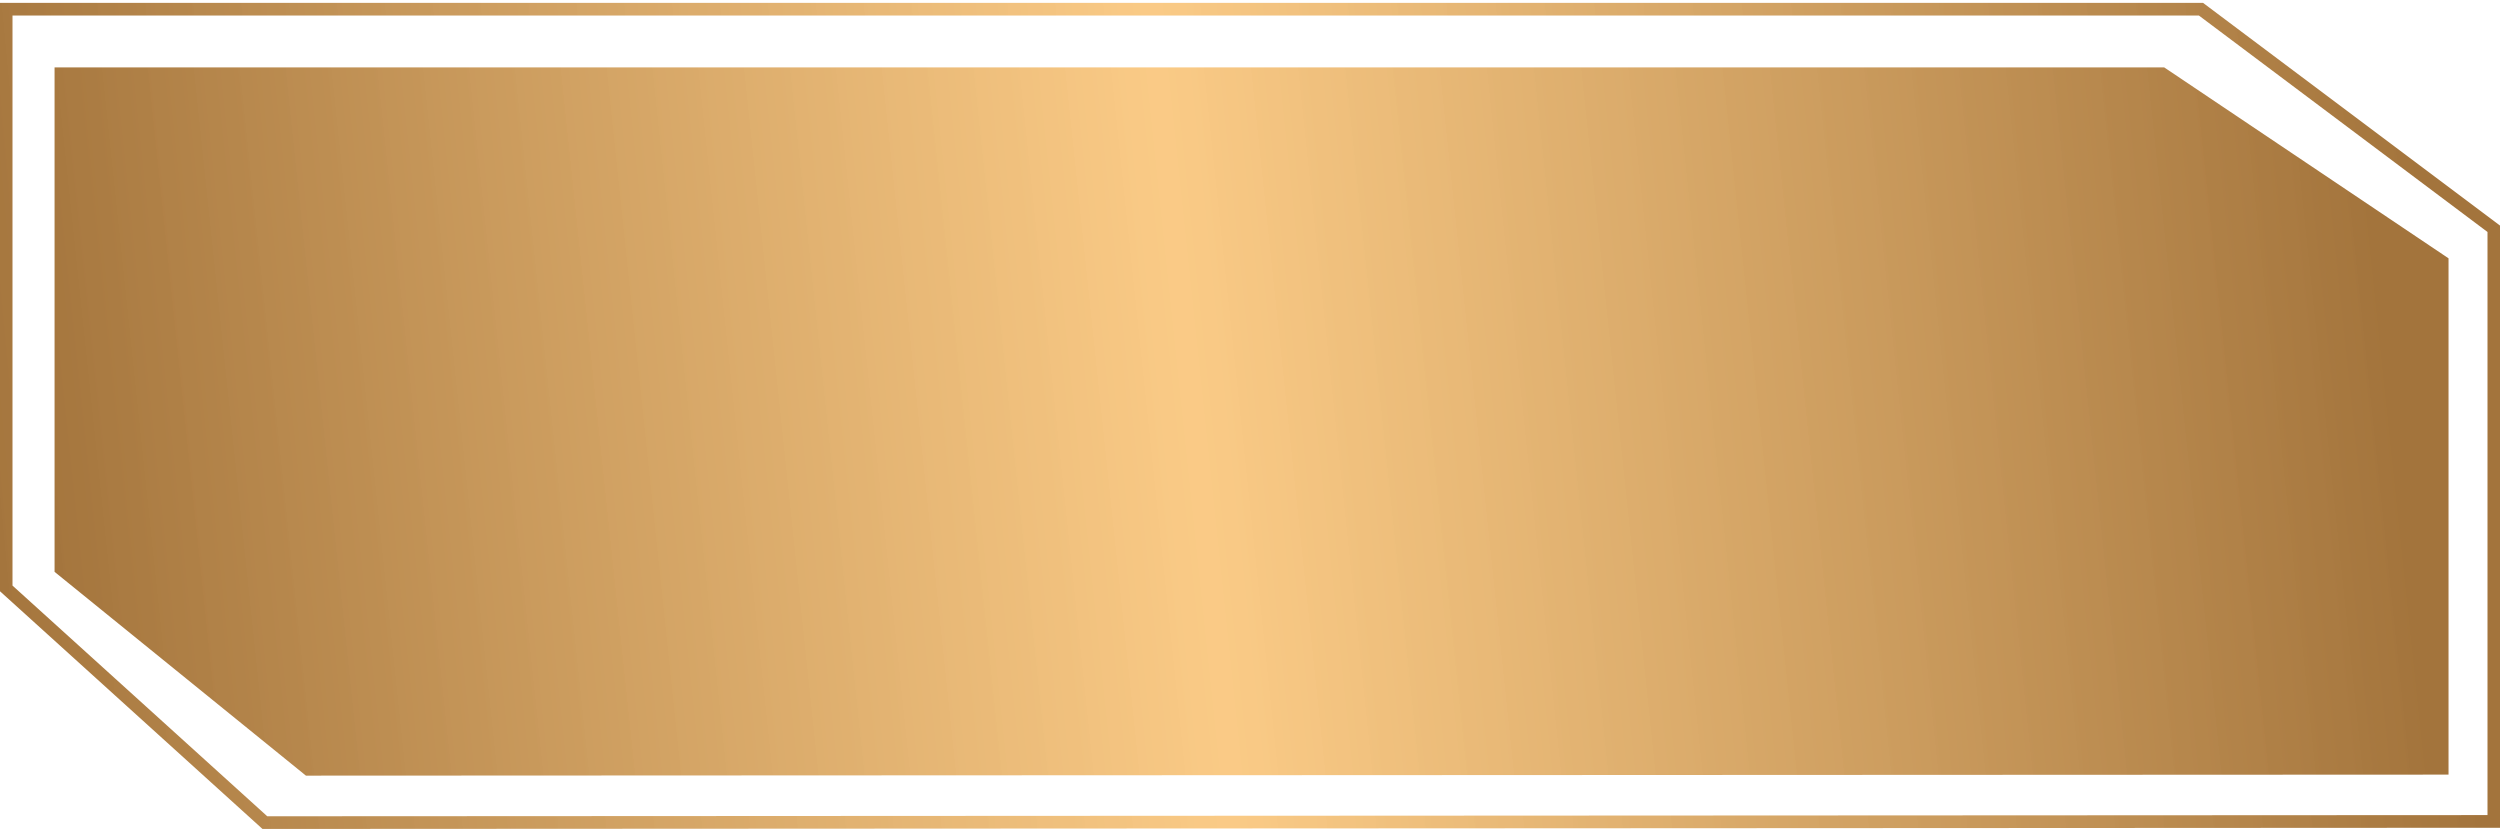 <svg width="230" height="77" viewBox="0 0 230 77" fill="none" xmlns="http://www.w3.org/2000/svg">
<path d="M1.15 1.432V53.874L24.587 75.097L228.85 74.988V21.342L202.302 1.432H1.15ZM0 0.265H202.681L230 20.753V76.155L24.149 76.264L0 54.397V0.265Z" fill="url(#paint0_linear_75_1243)"/>
<path d="M5.02 6.199H199.104L225.265 23.765V71.265L28.145 71.359L5.02 52.61V6.199Z" fill="url(#paint1_linear_75_1243)"/>
<defs>
<linearGradient id="paint0_linear_75_1243" x1="0.073" y1="69.412" x2="225.928" y2="48.096" gradientUnits="userSpaceOnUse">
<stop stop-color="#F6C478"/>
<stop offset="0" stop-color="#A3743C"/>
<stop offset="0.493" stop-color="#FAC579" stop-opacity="0.9"/>
<stop offset="1" stop-color="#A3743C"/>
</linearGradient>
<linearGradient id="paint1_linear_75_1243" x1="5.089" y1="65.484" x2="220.894" y2="42.736" gradientUnits="userSpaceOnUse">
<stop stop-color="#F6C478"/>
<stop offset="0" stop-color="#A3743C"/>
<stop offset="0.493" stop-color="#FAC579" stop-opacity="0.9"/>
<stop offset="1" stop-color="#A3743C"/>
</linearGradient>
</defs>
</svg>
